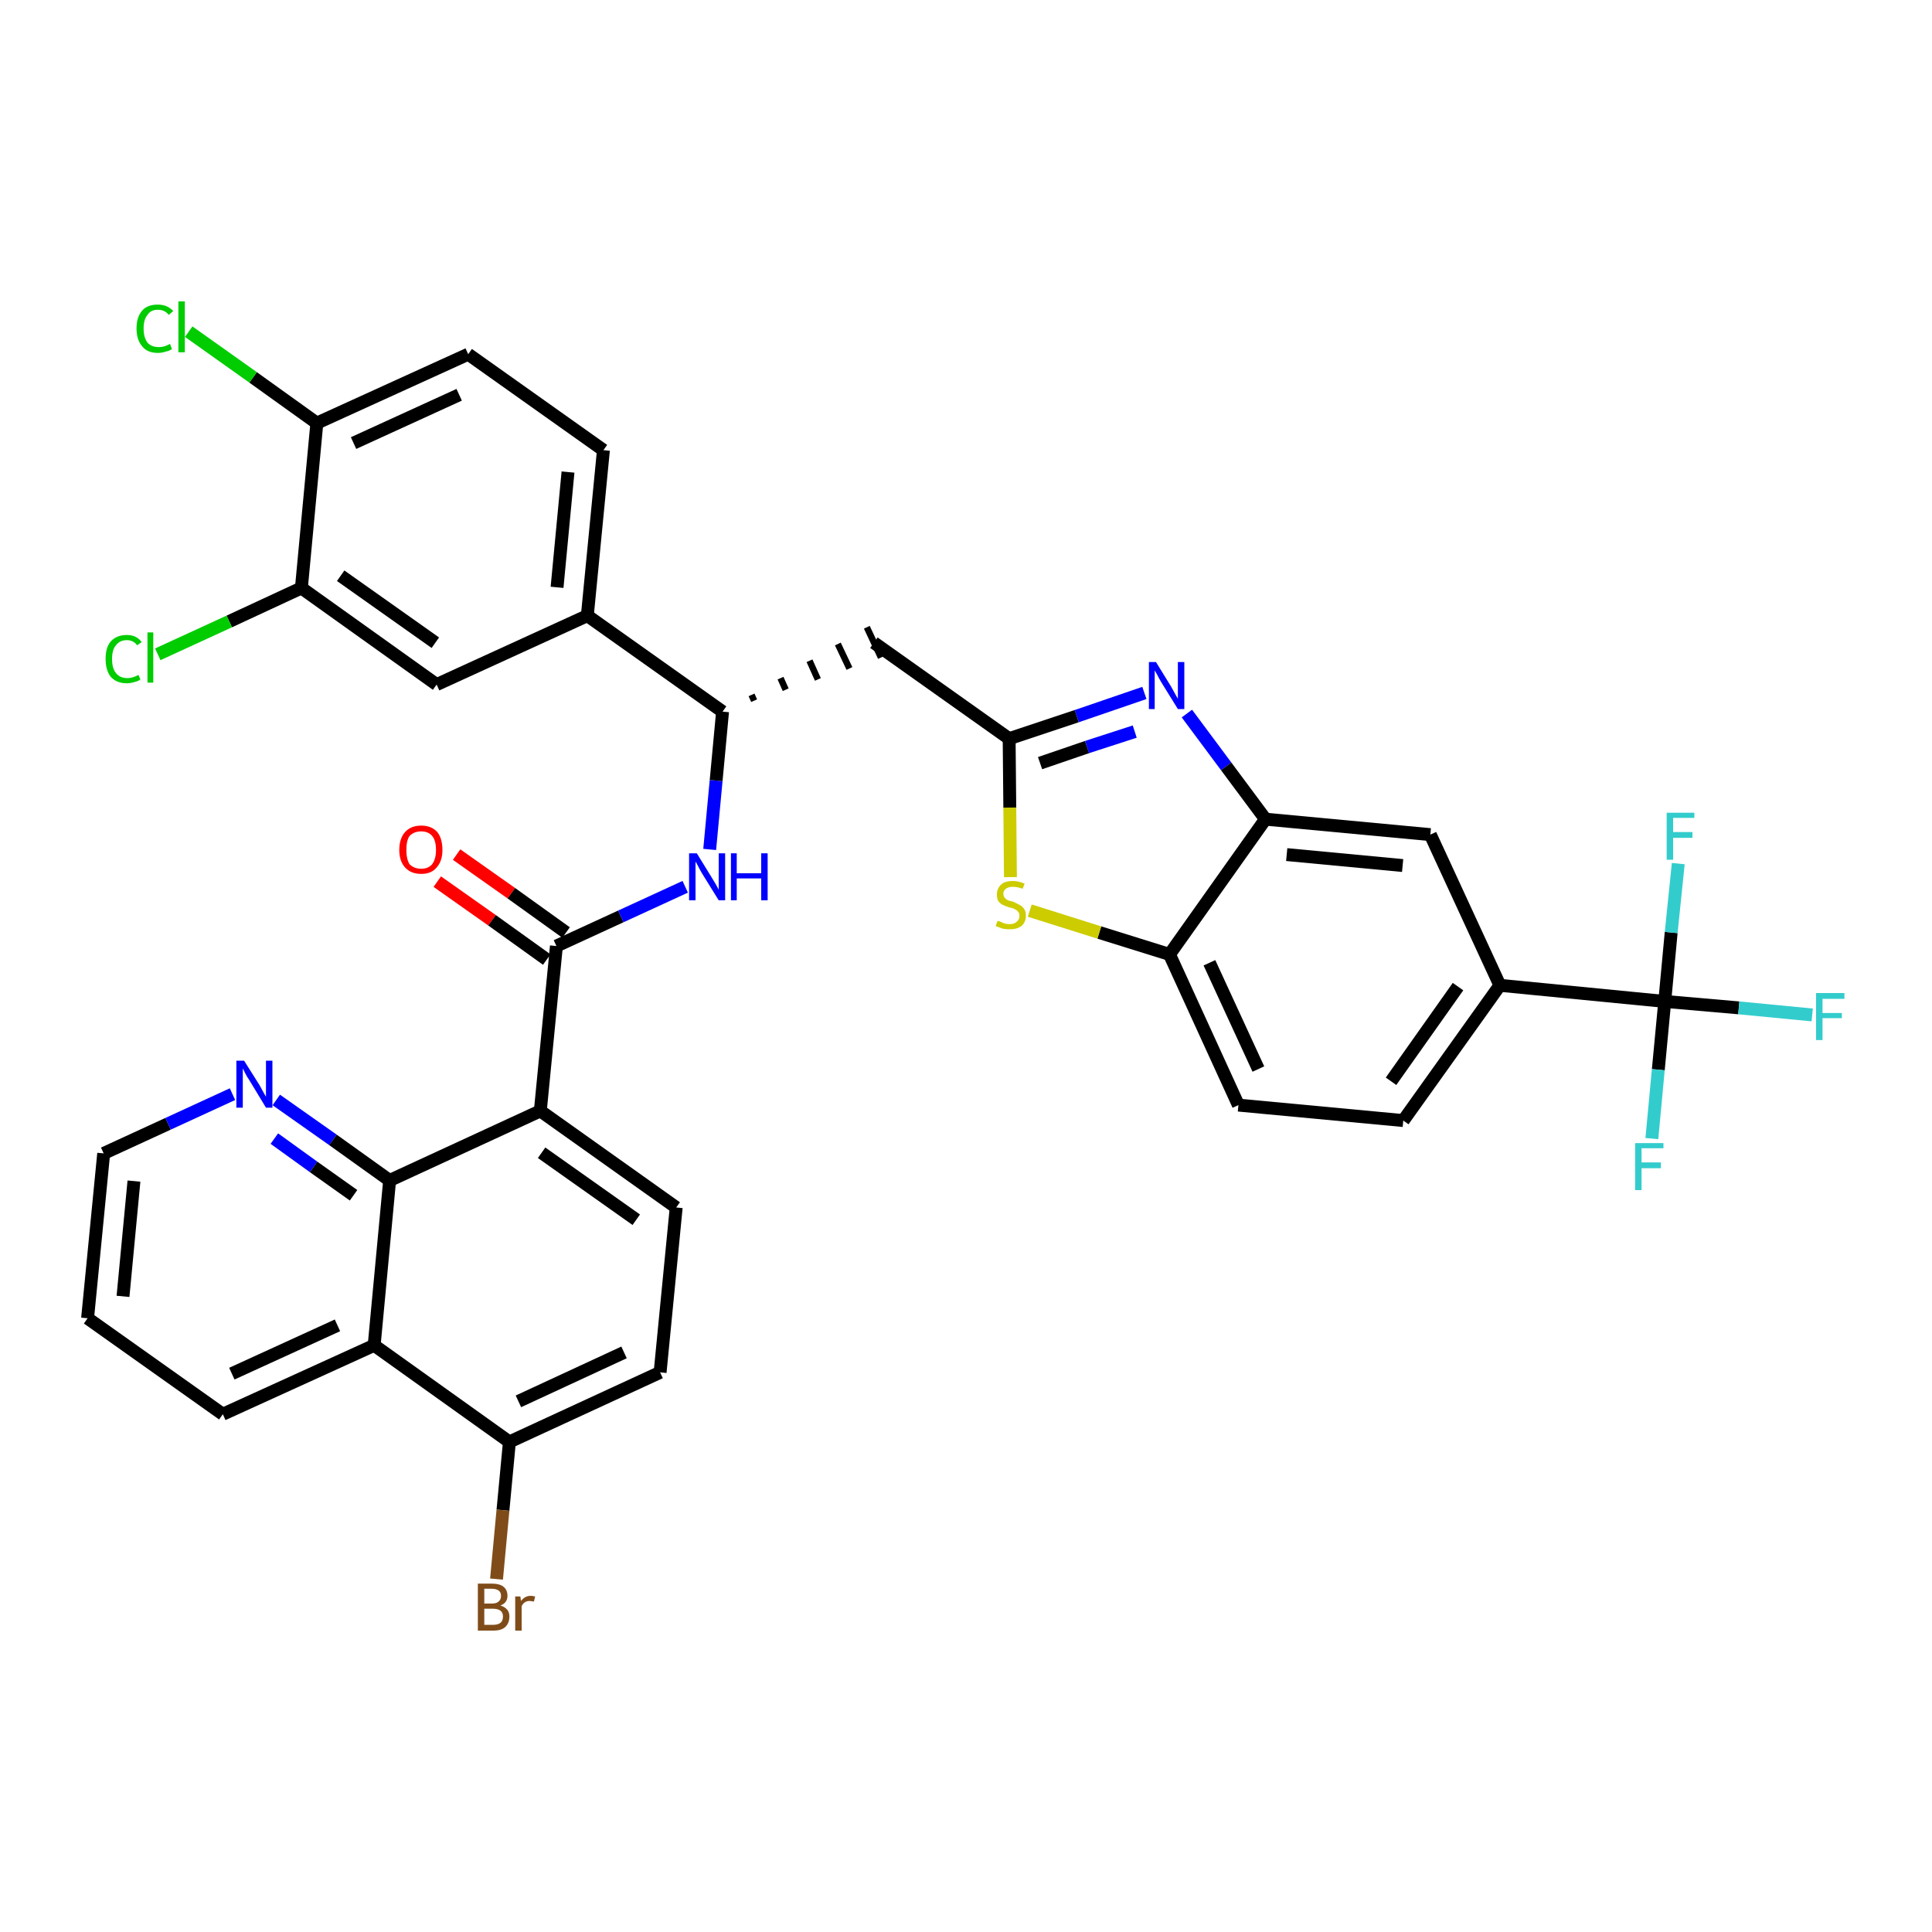 <?xml version='1.0' encoding='iso-8859-1'?>
<svg version='1.1' baseProfile='full'
              xmlns='http://www.w3.org/2000/svg'
                      xmlns:rdkit='http://www.rdkit.org/xml'
                      xmlns:xlink='http://www.w3.org/1999/xlink'
                  xml:space='preserve'
width='300px' height='300px' viewBox='0 0 300 300'>
<!-- END OF HEADER -->
<path class='bond-0 atom-0 atom-1' d='M 67.9,136.9 L 76.4,142.9' style='fill:none;fill-rule:evenodd;stroke:#FF0000;stroke-width:2.0px;stroke-linecap:butt;stroke-linejoin:miter;stroke-opacity:1' />
<path class='bond-0 atom-0 atom-1' d='M 76.4,142.9 L 84.9,149.0' style='fill:none;fill-rule:evenodd;stroke:#000000;stroke-width:2.0px;stroke-linecap:butt;stroke-linejoin:miter;stroke-opacity:1' />
<path class='bond-0 atom-0 atom-1' d='M 70.9,132.7 L 79.4,138.7' style='fill:none;fill-rule:evenodd;stroke:#FF0000;stroke-width:2.0px;stroke-linecap:butt;stroke-linejoin:miter;stroke-opacity:1' />
<path class='bond-0 atom-0 atom-1' d='M 79.4,138.7 L 87.9,144.8' style='fill:none;fill-rule:evenodd;stroke:#000000;stroke-width:2.0px;stroke-linecap:butt;stroke-linejoin:miter;stroke-opacity:1' />
<path class='bond-1 atom-1 atom-2' d='M 86.4,146.9 L 96.4,142.3' style='fill:none;fill-rule:evenodd;stroke:#000000;stroke-width:2.0px;stroke-linecap:butt;stroke-linejoin:miter;stroke-opacity:1' />
<path class='bond-1 atom-1 atom-2' d='M 96.4,142.3 L 106.4,137.7' style='fill:none;fill-rule:evenodd;stroke:#0000FF;stroke-width:2.0px;stroke-linecap:butt;stroke-linejoin:miter;stroke-opacity:1' />
<path class='bond-25 atom-1 atom-26' d='M 86.4,146.9 L 83.9,172.5' style='fill:none;fill-rule:evenodd;stroke:#000000;stroke-width:2.0px;stroke-linecap:butt;stroke-linejoin:miter;stroke-opacity:1' />
<path class='bond-2 atom-2 atom-3' d='M 110.2,131.9 L 111.2,121.2' style='fill:none;fill-rule:evenodd;stroke:#0000FF;stroke-width:2.0px;stroke-linecap:butt;stroke-linejoin:miter;stroke-opacity:1' />
<path class='bond-2 atom-2 atom-3' d='M 111.2,121.2 L 112.2,110.5' style='fill:none;fill-rule:evenodd;stroke:#000000;stroke-width:2.0px;stroke-linecap:butt;stroke-linejoin:miter;stroke-opacity:1' />
<path class='bond-3 atom-3 atom-4' d='M 117.1,108.8 L 116.7,107.9' style='fill:none;fill-rule:evenodd;stroke:#000000;stroke-width:1.0px;stroke-linecap:butt;stroke-linejoin:miter;stroke-opacity:1' />
<path class='bond-3 atom-3 atom-4' d='M 122.0,107.1 L 121.2,105.3' style='fill:none;fill-rule:evenodd;stroke:#000000;stroke-width:1.0px;stroke-linecap:butt;stroke-linejoin:miter;stroke-opacity:1' />
<path class='bond-3 atom-3 atom-4' d='M 127.0,105.5 L 125.7,102.6' style='fill:none;fill-rule:evenodd;stroke:#000000;stroke-width:1.0px;stroke-linecap:butt;stroke-linejoin:miter;stroke-opacity:1' />
<path class='bond-3 atom-3 atom-4' d='M 131.9,103.8 L 130.1,100.0' style='fill:none;fill-rule:evenodd;stroke:#000000;stroke-width:1.0px;stroke-linecap:butt;stroke-linejoin:miter;stroke-opacity:1' />
<path class='bond-3 atom-3 atom-4' d='M 136.8,102.1 L 134.6,97.4' style='fill:none;fill-rule:evenodd;stroke:#000000;stroke-width:1.0px;stroke-linecap:butt;stroke-linejoin:miter;stroke-opacity:1' />
<path class='bond-17 atom-3 atom-18' d='M 112.2,110.5 L 91.2,95.6' style='fill:none;fill-rule:evenodd;stroke:#000000;stroke-width:2.0px;stroke-linecap:butt;stroke-linejoin:miter;stroke-opacity:1' />
<path class='bond-4 atom-4 atom-5' d='M 135.7,99.8 L 156.7,114.7' style='fill:none;fill-rule:evenodd;stroke:#000000;stroke-width:2.0px;stroke-linecap:butt;stroke-linejoin:miter;stroke-opacity:1' />
<path class='bond-5 atom-5 atom-6' d='M 156.7,114.7 L 167.2,111.2' style='fill:none;fill-rule:evenodd;stroke:#000000;stroke-width:2.0px;stroke-linecap:butt;stroke-linejoin:miter;stroke-opacity:1' />
<path class='bond-5 atom-5 atom-6' d='M 167.2,111.2 L 177.7,107.6' style='fill:none;fill-rule:evenodd;stroke:#0000FF;stroke-width:2.0px;stroke-linecap:butt;stroke-linejoin:miter;stroke-opacity:1' />
<path class='bond-5 atom-5 atom-6' d='M 161.5,118.5 L 168.8,116.0' style='fill:none;fill-rule:evenodd;stroke:#000000;stroke-width:2.0px;stroke-linecap:butt;stroke-linejoin:miter;stroke-opacity:1' />
<path class='bond-5 atom-5 atom-6' d='M 168.8,116.0 L 176.2,113.6' style='fill:none;fill-rule:evenodd;stroke:#0000FF;stroke-width:2.0px;stroke-linecap:butt;stroke-linejoin:miter;stroke-opacity:1' />
<path class='bond-36 atom-17 atom-5' d='M 156.9,136.2 L 156.8,125.4' style='fill:none;fill-rule:evenodd;stroke:#CCCC00;stroke-width:2.0px;stroke-linecap:butt;stroke-linejoin:miter;stroke-opacity:1' />
<path class='bond-36 atom-17 atom-5' d='M 156.8,125.4 L 156.7,114.7' style='fill:none;fill-rule:evenodd;stroke:#000000;stroke-width:2.0px;stroke-linecap:butt;stroke-linejoin:miter;stroke-opacity:1' />
<path class='bond-6 atom-6 atom-7' d='M 184.3,110.8 L 190.4,119.0' style='fill:none;fill-rule:evenodd;stroke:#0000FF;stroke-width:2.0px;stroke-linecap:butt;stroke-linejoin:miter;stroke-opacity:1' />
<path class='bond-6 atom-6 atom-7' d='M 190.4,119.0 L 196.5,127.2' style='fill:none;fill-rule:evenodd;stroke:#000000;stroke-width:2.0px;stroke-linecap:butt;stroke-linejoin:miter;stroke-opacity:1' />
<path class='bond-7 atom-7 atom-8' d='M 196.5,127.2 L 222.1,129.6' style='fill:none;fill-rule:evenodd;stroke:#000000;stroke-width:2.0px;stroke-linecap:butt;stroke-linejoin:miter;stroke-opacity:1' />
<path class='bond-7 atom-7 atom-8' d='M 199.8,132.7 L 217.8,134.4' style='fill:none;fill-rule:evenodd;stroke:#000000;stroke-width:2.0px;stroke-linecap:butt;stroke-linejoin:miter;stroke-opacity:1' />
<path class='bond-39 atom-16 atom-7' d='M 181.6,148.2 L 196.5,127.2' style='fill:none;fill-rule:evenodd;stroke:#000000;stroke-width:2.0px;stroke-linecap:butt;stroke-linejoin:miter;stroke-opacity:1' />
<path class='bond-8 atom-8 atom-9' d='M 222.1,129.6 L 232.9,153.0' style='fill:none;fill-rule:evenodd;stroke:#000000;stroke-width:2.0px;stroke-linecap:butt;stroke-linejoin:miter;stroke-opacity:1' />
<path class='bond-9 atom-9 atom-10' d='M 232.9,153.0 L 258.5,155.5' style='fill:none;fill-rule:evenodd;stroke:#000000;stroke-width:2.0px;stroke-linecap:butt;stroke-linejoin:miter;stroke-opacity:1' />
<path class='bond-13 atom-9 atom-14' d='M 232.9,153.0 L 217.9,174.0' style='fill:none;fill-rule:evenodd;stroke:#000000;stroke-width:2.0px;stroke-linecap:butt;stroke-linejoin:miter;stroke-opacity:1' />
<path class='bond-13 atom-9 atom-14' d='M 226.4,153.2 L 216.0,167.9' style='fill:none;fill-rule:evenodd;stroke:#000000;stroke-width:2.0px;stroke-linecap:butt;stroke-linejoin:miter;stroke-opacity:1' />
<path class='bond-10 atom-10 atom-11' d='M 258.5,155.5 L 270.0,156.5' style='fill:none;fill-rule:evenodd;stroke:#000000;stroke-width:2.0px;stroke-linecap:butt;stroke-linejoin:miter;stroke-opacity:1' />
<path class='bond-10 atom-10 atom-11' d='M 270.0,156.5 L 281.4,157.6' style='fill:none;fill-rule:evenodd;stroke:#33CCCC;stroke-width:2.0px;stroke-linecap:butt;stroke-linejoin:miter;stroke-opacity:1' />
<path class='bond-11 atom-10 atom-12' d='M 258.5,155.5 L 257.5,166.1' style='fill:none;fill-rule:evenodd;stroke:#000000;stroke-width:2.0px;stroke-linecap:butt;stroke-linejoin:miter;stroke-opacity:1' />
<path class='bond-11 atom-10 atom-12' d='M 257.5,166.1 L 256.5,176.8' style='fill:none;fill-rule:evenodd;stroke:#33CCCC;stroke-width:2.0px;stroke-linecap:butt;stroke-linejoin:miter;stroke-opacity:1' />
<path class='bond-12 atom-10 atom-13' d='M 258.5,155.5 L 259.5,144.8' style='fill:none;fill-rule:evenodd;stroke:#000000;stroke-width:2.0px;stroke-linecap:butt;stroke-linejoin:miter;stroke-opacity:1' />
<path class='bond-12 atom-10 atom-13' d='M 259.5,144.8 L 260.6,134.1' style='fill:none;fill-rule:evenodd;stroke:#33CCCC;stroke-width:2.0px;stroke-linecap:butt;stroke-linejoin:miter;stroke-opacity:1' />
<path class='bond-14 atom-14 atom-15' d='M 217.9,174.0 L 192.3,171.6' style='fill:none;fill-rule:evenodd;stroke:#000000;stroke-width:2.0px;stroke-linecap:butt;stroke-linejoin:miter;stroke-opacity:1' />
<path class='bond-15 atom-15 atom-16' d='M 192.3,171.6 L 181.6,148.2' style='fill:none;fill-rule:evenodd;stroke:#000000;stroke-width:2.0px;stroke-linecap:butt;stroke-linejoin:miter;stroke-opacity:1' />
<path class='bond-15 atom-15 atom-16' d='M 195.4,166.0 L 187.8,149.5' style='fill:none;fill-rule:evenodd;stroke:#000000;stroke-width:2.0px;stroke-linecap:butt;stroke-linejoin:miter;stroke-opacity:1' />
<path class='bond-16 atom-16 atom-17' d='M 181.6,148.2 L 170.7,144.8' style='fill:none;fill-rule:evenodd;stroke:#000000;stroke-width:2.0px;stroke-linecap:butt;stroke-linejoin:miter;stroke-opacity:1' />
<path class='bond-16 atom-16 atom-17' d='M 170.7,144.8 L 159.9,141.4' style='fill:none;fill-rule:evenodd;stroke:#CCCC00;stroke-width:2.0px;stroke-linecap:butt;stroke-linejoin:miter;stroke-opacity:1' />
<path class='bond-18 atom-18 atom-19' d='M 91.2,95.6 L 93.7,69.9' style='fill:none;fill-rule:evenodd;stroke:#000000;stroke-width:2.0px;stroke-linecap:butt;stroke-linejoin:miter;stroke-opacity:1' />
<path class='bond-18 atom-18 atom-19' d='M 86.5,91.2 L 88.2,73.3' style='fill:none;fill-rule:evenodd;stroke:#000000;stroke-width:2.0px;stroke-linecap:butt;stroke-linejoin:miter;stroke-opacity:1' />
<path class='bond-37 atom-25 atom-18' d='M 67.8,106.3 L 91.2,95.6' style='fill:none;fill-rule:evenodd;stroke:#000000;stroke-width:2.0px;stroke-linecap:butt;stroke-linejoin:miter;stroke-opacity:1' />
<path class='bond-19 atom-19 atom-20' d='M 93.7,69.9 L 72.7,55.0' style='fill:none;fill-rule:evenodd;stroke:#000000;stroke-width:2.0px;stroke-linecap:butt;stroke-linejoin:miter;stroke-opacity:1' />
<path class='bond-20 atom-20 atom-21' d='M 72.7,55.0 L 49.2,65.7' style='fill:none;fill-rule:evenodd;stroke:#000000;stroke-width:2.0px;stroke-linecap:butt;stroke-linejoin:miter;stroke-opacity:1' />
<path class='bond-20 atom-20 atom-21' d='M 71.3,61.3 L 54.9,68.8' style='fill:none;fill-rule:evenodd;stroke:#000000;stroke-width:2.0px;stroke-linecap:butt;stroke-linejoin:miter;stroke-opacity:1' />
<path class='bond-21 atom-21 atom-22' d='M 49.2,65.7 L 39.3,58.6' style='fill:none;fill-rule:evenodd;stroke:#000000;stroke-width:2.0px;stroke-linecap:butt;stroke-linejoin:miter;stroke-opacity:1' />
<path class='bond-21 atom-21 atom-22' d='M 39.3,58.6 L 29.3,51.5' style='fill:none;fill-rule:evenodd;stroke:#00CC00;stroke-width:2.0px;stroke-linecap:butt;stroke-linejoin:miter;stroke-opacity:1' />
<path class='bond-22 atom-21 atom-23' d='M 49.2,65.7 L 46.8,91.3' style='fill:none;fill-rule:evenodd;stroke:#000000;stroke-width:2.0px;stroke-linecap:butt;stroke-linejoin:miter;stroke-opacity:1' />
<path class='bond-23 atom-23 atom-24' d='M 46.8,91.3 L 35.6,96.5' style='fill:none;fill-rule:evenodd;stroke:#000000;stroke-width:2.0px;stroke-linecap:butt;stroke-linejoin:miter;stroke-opacity:1' />
<path class='bond-23 atom-23 atom-24' d='M 35.6,96.5 L 24.5,101.6' style='fill:none;fill-rule:evenodd;stroke:#00CC00;stroke-width:2.0px;stroke-linecap:butt;stroke-linejoin:miter;stroke-opacity:1' />
<path class='bond-24 atom-23 atom-25' d='M 46.8,91.3 L 67.8,106.3' style='fill:none;fill-rule:evenodd;stroke:#000000;stroke-width:2.0px;stroke-linecap:butt;stroke-linejoin:miter;stroke-opacity:1' />
<path class='bond-24 atom-23 atom-25' d='M 52.9,89.4 L 67.6,99.8' style='fill:none;fill-rule:evenodd;stroke:#000000;stroke-width:2.0px;stroke-linecap:butt;stroke-linejoin:miter;stroke-opacity:1' />
<path class='bond-26 atom-26 atom-27' d='M 83.9,172.5 L 105.0,187.5' style='fill:none;fill-rule:evenodd;stroke:#000000;stroke-width:2.0px;stroke-linecap:butt;stroke-linejoin:miter;stroke-opacity:1' />
<path class='bond-26 atom-26 atom-27' d='M 84.1,179.0 L 98.8,189.4' style='fill:none;fill-rule:evenodd;stroke:#000000;stroke-width:2.0px;stroke-linecap:butt;stroke-linejoin:miter;stroke-opacity:1' />
<path class='bond-38 atom-36 atom-26' d='M 60.5,183.3 L 83.9,172.5' style='fill:none;fill-rule:evenodd;stroke:#000000;stroke-width:2.0px;stroke-linecap:butt;stroke-linejoin:miter;stroke-opacity:1' />
<path class='bond-27 atom-27 atom-28' d='M 105.0,187.5 L 102.5,213.1' style='fill:none;fill-rule:evenodd;stroke:#000000;stroke-width:2.0px;stroke-linecap:butt;stroke-linejoin:miter;stroke-opacity:1' />
<path class='bond-28 atom-28 atom-29' d='M 102.5,213.1 L 79.1,223.9' style='fill:none;fill-rule:evenodd;stroke:#000000;stroke-width:2.0px;stroke-linecap:butt;stroke-linejoin:miter;stroke-opacity:1' />
<path class='bond-28 atom-28 atom-29' d='M 96.9,210.0 L 80.5,217.6' style='fill:none;fill-rule:evenodd;stroke:#000000;stroke-width:2.0px;stroke-linecap:butt;stroke-linejoin:miter;stroke-opacity:1' />
<path class='bond-29 atom-29 atom-30' d='M 79.1,223.9 L 78.1,234.5' style='fill:none;fill-rule:evenodd;stroke:#000000;stroke-width:2.0px;stroke-linecap:butt;stroke-linejoin:miter;stroke-opacity:1' />
<path class='bond-29 atom-29 atom-30' d='M 78.1,234.5 L 77.1,245.2' style='fill:none;fill-rule:evenodd;stroke:#7F4C19;stroke-width:2.0px;stroke-linecap:butt;stroke-linejoin:miter;stroke-opacity:1' />
<path class='bond-30 atom-29 atom-31' d='M 79.1,223.9 L 58.1,208.9' style='fill:none;fill-rule:evenodd;stroke:#000000;stroke-width:2.0px;stroke-linecap:butt;stroke-linejoin:miter;stroke-opacity:1' />
<path class='bond-31 atom-31 atom-32' d='M 58.1,208.9 L 34.6,219.6' style='fill:none;fill-rule:evenodd;stroke:#000000;stroke-width:2.0px;stroke-linecap:butt;stroke-linejoin:miter;stroke-opacity:1' />
<path class='bond-31 atom-31 atom-32' d='M 52.4,205.8 L 36.0,213.3' style='fill:none;fill-rule:evenodd;stroke:#000000;stroke-width:2.0px;stroke-linecap:butt;stroke-linejoin:miter;stroke-opacity:1' />
<path class='bond-40 atom-36 atom-31' d='M 60.5,183.3 L 58.1,208.9' style='fill:none;fill-rule:evenodd;stroke:#000000;stroke-width:2.0px;stroke-linecap:butt;stroke-linejoin:miter;stroke-opacity:1' />
<path class='bond-32 atom-32 atom-33' d='M 34.6,219.6 L 13.6,204.7' style='fill:none;fill-rule:evenodd;stroke:#000000;stroke-width:2.0px;stroke-linecap:butt;stroke-linejoin:miter;stroke-opacity:1' />
<path class='bond-33 atom-33 atom-34' d='M 13.6,204.7 L 16.1,179.1' style='fill:none;fill-rule:evenodd;stroke:#000000;stroke-width:2.0px;stroke-linecap:butt;stroke-linejoin:miter;stroke-opacity:1' />
<path class='bond-33 atom-33 atom-34' d='M 19.1,201.3 L 20.8,183.4' style='fill:none;fill-rule:evenodd;stroke:#000000;stroke-width:2.0px;stroke-linecap:butt;stroke-linejoin:miter;stroke-opacity:1' />
<path class='bond-34 atom-34 atom-35' d='M 16.1,179.1 L 26.1,174.5' style='fill:none;fill-rule:evenodd;stroke:#000000;stroke-width:2.0px;stroke-linecap:butt;stroke-linejoin:miter;stroke-opacity:1' />
<path class='bond-34 atom-34 atom-35' d='M 26.1,174.5 L 36.1,169.9' style='fill:none;fill-rule:evenodd;stroke:#0000FF;stroke-width:2.0px;stroke-linecap:butt;stroke-linejoin:miter;stroke-opacity:1' />
<path class='bond-35 atom-35 atom-36' d='M 42.9,170.8 L 51.7,177.0' style='fill:none;fill-rule:evenodd;stroke:#0000FF;stroke-width:2.0px;stroke-linecap:butt;stroke-linejoin:miter;stroke-opacity:1' />
<path class='bond-35 atom-35 atom-36' d='M 51.7,177.0 L 60.5,183.3' style='fill:none;fill-rule:evenodd;stroke:#000000;stroke-width:2.0px;stroke-linecap:butt;stroke-linejoin:miter;stroke-opacity:1' />
<path class='bond-35 atom-35 atom-36' d='M 42.6,176.8 L 48.7,181.2' style='fill:none;fill-rule:evenodd;stroke:#0000FF;stroke-width:2.0px;stroke-linecap:butt;stroke-linejoin:miter;stroke-opacity:1' />
<path class='bond-35 atom-35 atom-36' d='M 48.7,181.2 L 54.9,185.6' style='fill:none;fill-rule:evenodd;stroke:#000000;stroke-width:2.0px;stroke-linecap:butt;stroke-linejoin:miter;stroke-opacity:1' />
<path  class='atom-0' d='M 62.0 132.0
Q 62.0 130.2, 62.9 129.2
Q 63.8 128.2, 65.4 128.2
Q 67.0 128.2, 67.9 129.2
Q 68.7 130.2, 68.7 132.0
Q 68.7 133.7, 67.8 134.7
Q 67.0 135.7, 65.4 135.7
Q 63.8 135.7, 62.9 134.7
Q 62.0 133.7, 62.0 132.0
M 65.4 134.9
Q 66.5 134.9, 67.1 134.2
Q 67.7 133.4, 67.7 132.0
Q 67.7 130.5, 67.1 129.8
Q 66.5 129.1, 65.4 129.1
Q 64.3 129.1, 63.6 129.8
Q 63.1 130.5, 63.1 132.0
Q 63.1 133.4, 63.6 134.2
Q 64.3 134.9, 65.4 134.9
' fill='#FF0000'/>
<path  class='atom-2' d='M 108.2 132.5
L 110.6 136.4
Q 110.8 136.7, 111.2 137.4
Q 111.6 138.1, 111.6 138.2
L 111.6 132.5
L 112.6 132.5
L 112.6 139.8
L 111.6 139.8
L 109.0 135.6
Q 108.7 135.1, 108.4 134.5
Q 108.1 133.9, 108.0 133.8
L 108.0 139.8
L 107.0 139.8
L 107.0 132.5
L 108.2 132.5
' fill='#0000FF'/>
<path  class='atom-2' d='M 113.5 132.5
L 114.4 132.5
L 114.4 135.6
L 118.2 135.6
L 118.2 132.5
L 119.2 132.5
L 119.2 139.8
L 118.2 139.8
L 118.2 136.4
L 114.4 136.4
L 114.4 139.8
L 113.5 139.8
L 113.5 132.5
' fill='#0000FF'/>
<path  class='atom-6' d='M 179.5 102.8
L 181.9 106.7
Q 182.1 107.1, 182.5 107.8
Q 182.9 108.5, 182.9 108.5
L 182.9 102.8
L 183.9 102.8
L 183.9 110.1
L 182.9 110.1
L 180.3 105.9
Q 180.0 105.4, 179.7 104.8
Q 179.4 104.3, 179.3 104.1
L 179.3 110.1
L 178.4 110.1
L 178.4 102.8
L 179.5 102.8
' fill='#0000FF'/>
<path  class='atom-11' d='M 282.0 154.2
L 286.4 154.2
L 286.4 155.1
L 283.0 155.1
L 283.0 157.3
L 286.0 157.3
L 286.0 158.1
L 283.0 158.1
L 283.0 161.5
L 282.0 161.5
L 282.0 154.2
' fill='#33CCCC'/>
<path  class='atom-12' d='M 253.9 177.5
L 258.3 177.5
L 258.3 178.3
L 254.9 178.3
L 254.9 180.5
L 257.9 180.5
L 257.9 181.4
L 254.9 181.4
L 254.9 184.8
L 253.9 184.8
L 253.9 177.5
' fill='#33CCCC'/>
<path  class='atom-13' d='M 258.8 126.2
L 263.1 126.2
L 263.1 127.0
L 259.8 127.0
L 259.8 129.2
L 262.8 129.2
L 262.8 130.1
L 259.8 130.1
L 259.8 133.5
L 258.8 133.5
L 258.8 126.2
' fill='#33CCCC'/>
<path  class='atom-17' d='M 154.9 143.0
Q 155.0 143.0, 155.3 143.1
Q 155.7 143.3, 156.0 143.4
Q 156.4 143.5, 156.8 143.5
Q 157.5 143.5, 157.9 143.1
Q 158.3 142.8, 158.3 142.2
Q 158.3 141.8, 158.1 141.6
Q 157.9 141.3, 157.6 141.2
Q 157.3 141.0, 156.7 140.9
Q 156.1 140.7, 155.7 140.5
Q 155.3 140.3, 155.0 139.9
Q 154.8 139.5, 154.8 138.9
Q 154.8 138.0, 155.4 137.4
Q 156.0 136.8, 157.3 136.8
Q 158.1 136.8, 159.1 137.2
L 158.8 138.0
Q 157.9 137.7, 157.3 137.7
Q 156.6 137.7, 156.2 138.0
Q 155.8 138.3, 155.8 138.8
Q 155.8 139.1, 156.0 139.4
Q 156.2 139.6, 156.5 139.8
Q 156.8 139.9, 157.3 140.0
Q 157.9 140.3, 158.3 140.5
Q 158.7 140.7, 159.0 141.1
Q 159.3 141.5, 159.3 142.2
Q 159.3 143.2, 158.6 143.8
Q 157.9 144.3, 156.8 144.3
Q 156.2 144.3, 155.7 144.2
Q 155.2 144.0, 154.6 143.8
L 154.9 143.0
' fill='#CCCC00'/>
<path  class='atom-22' d='M 21.2 51.0
Q 21.2 49.2, 22.1 48.2
Q 22.9 47.3, 24.5 47.3
Q 26.0 47.3, 26.9 48.3
L 26.2 48.9
Q 25.6 48.1, 24.5 48.1
Q 23.4 48.1, 22.9 48.9
Q 22.3 49.6, 22.3 51.0
Q 22.3 52.4, 22.9 53.2
Q 23.5 53.9, 24.7 53.9
Q 25.5 53.9, 26.4 53.4
L 26.7 54.2
Q 26.3 54.5, 25.7 54.6
Q 25.2 54.8, 24.5 54.8
Q 22.9 54.8, 22.1 53.8
Q 21.2 52.8, 21.2 51.0
' fill='#00CC00'/>
<path  class='atom-22' d='M 27.7 46.8
L 28.7 46.8
L 28.7 54.7
L 27.7 54.7
L 27.7 46.8
' fill='#00CC00'/>
<path  class='atom-24' d='M 16.4 102.3
Q 16.4 100.5, 17.2 99.6
Q 18.1 98.6, 19.7 98.6
Q 21.2 98.6, 22.0 99.7
L 21.3 100.2
Q 20.7 99.4, 19.7 99.4
Q 18.6 99.4, 18.0 100.2
Q 17.4 100.9, 17.4 102.3
Q 17.4 103.8, 18.0 104.5
Q 18.6 105.3, 19.8 105.3
Q 20.6 105.3, 21.5 104.8
L 21.8 105.5
Q 21.4 105.8, 20.9 105.9
Q 20.3 106.1, 19.7 106.1
Q 18.1 106.1, 17.2 105.1
Q 16.4 104.1, 16.4 102.3
' fill='#00CC00'/>
<path  class='atom-24' d='M 22.9 98.2
L 23.8 98.2
L 23.8 106.0
L 22.9 106.0
L 22.9 98.2
' fill='#00CC00'/>
<path  class='atom-30' d='M 77.7 249.3
Q 78.4 249.5, 78.8 250.0
Q 79.1 250.4, 79.1 251.0
Q 79.1 252.0, 78.5 252.6
Q 77.9 253.2, 76.6 253.2
L 74.2 253.2
L 74.2 245.9
L 76.3 245.9
Q 77.6 245.9, 78.2 246.4
Q 78.8 246.9, 78.8 247.8
Q 78.8 248.9, 77.7 249.3
M 75.2 246.7
L 75.2 249.0
L 76.3 249.0
Q 77.1 249.0, 77.4 248.7
Q 77.8 248.4, 77.8 247.8
Q 77.8 246.7, 76.3 246.7
L 75.2 246.7
M 76.6 252.3
Q 77.3 252.3, 77.7 252.0
Q 78.1 251.7, 78.1 251.0
Q 78.1 250.4, 77.7 250.1
Q 77.3 249.8, 76.5 249.8
L 75.2 249.8
L 75.2 252.3
L 76.6 252.3
' fill='#7F4C19'/>
<path  class='atom-30' d='M 80.8 247.9
L 80.9 248.6
Q 81.5 247.8, 82.4 247.8
Q 82.7 247.8, 83.1 247.9
L 82.9 248.7
Q 82.5 248.6, 82.2 248.6
Q 81.8 248.6, 81.5 248.8
Q 81.2 249.0, 81.0 249.4
L 81.0 253.2
L 80.0 253.2
L 80.0 247.9
L 80.8 247.9
' fill='#7F4C19'/>
<path  class='atom-35' d='M 37.9 164.7
L 40.3 168.5
Q 40.5 168.9, 40.9 169.6
Q 41.3 170.3, 41.3 170.3
L 41.3 164.7
L 42.3 164.7
L 42.3 172.0
L 41.3 172.0
L 38.7 167.7
Q 38.4 167.3, 38.1 166.7
Q 37.8 166.1, 37.7 165.9
L 37.7 172.0
L 36.7 172.0
L 36.7 164.7
L 37.9 164.7
' fill='#0000FF'/>
</svg>
